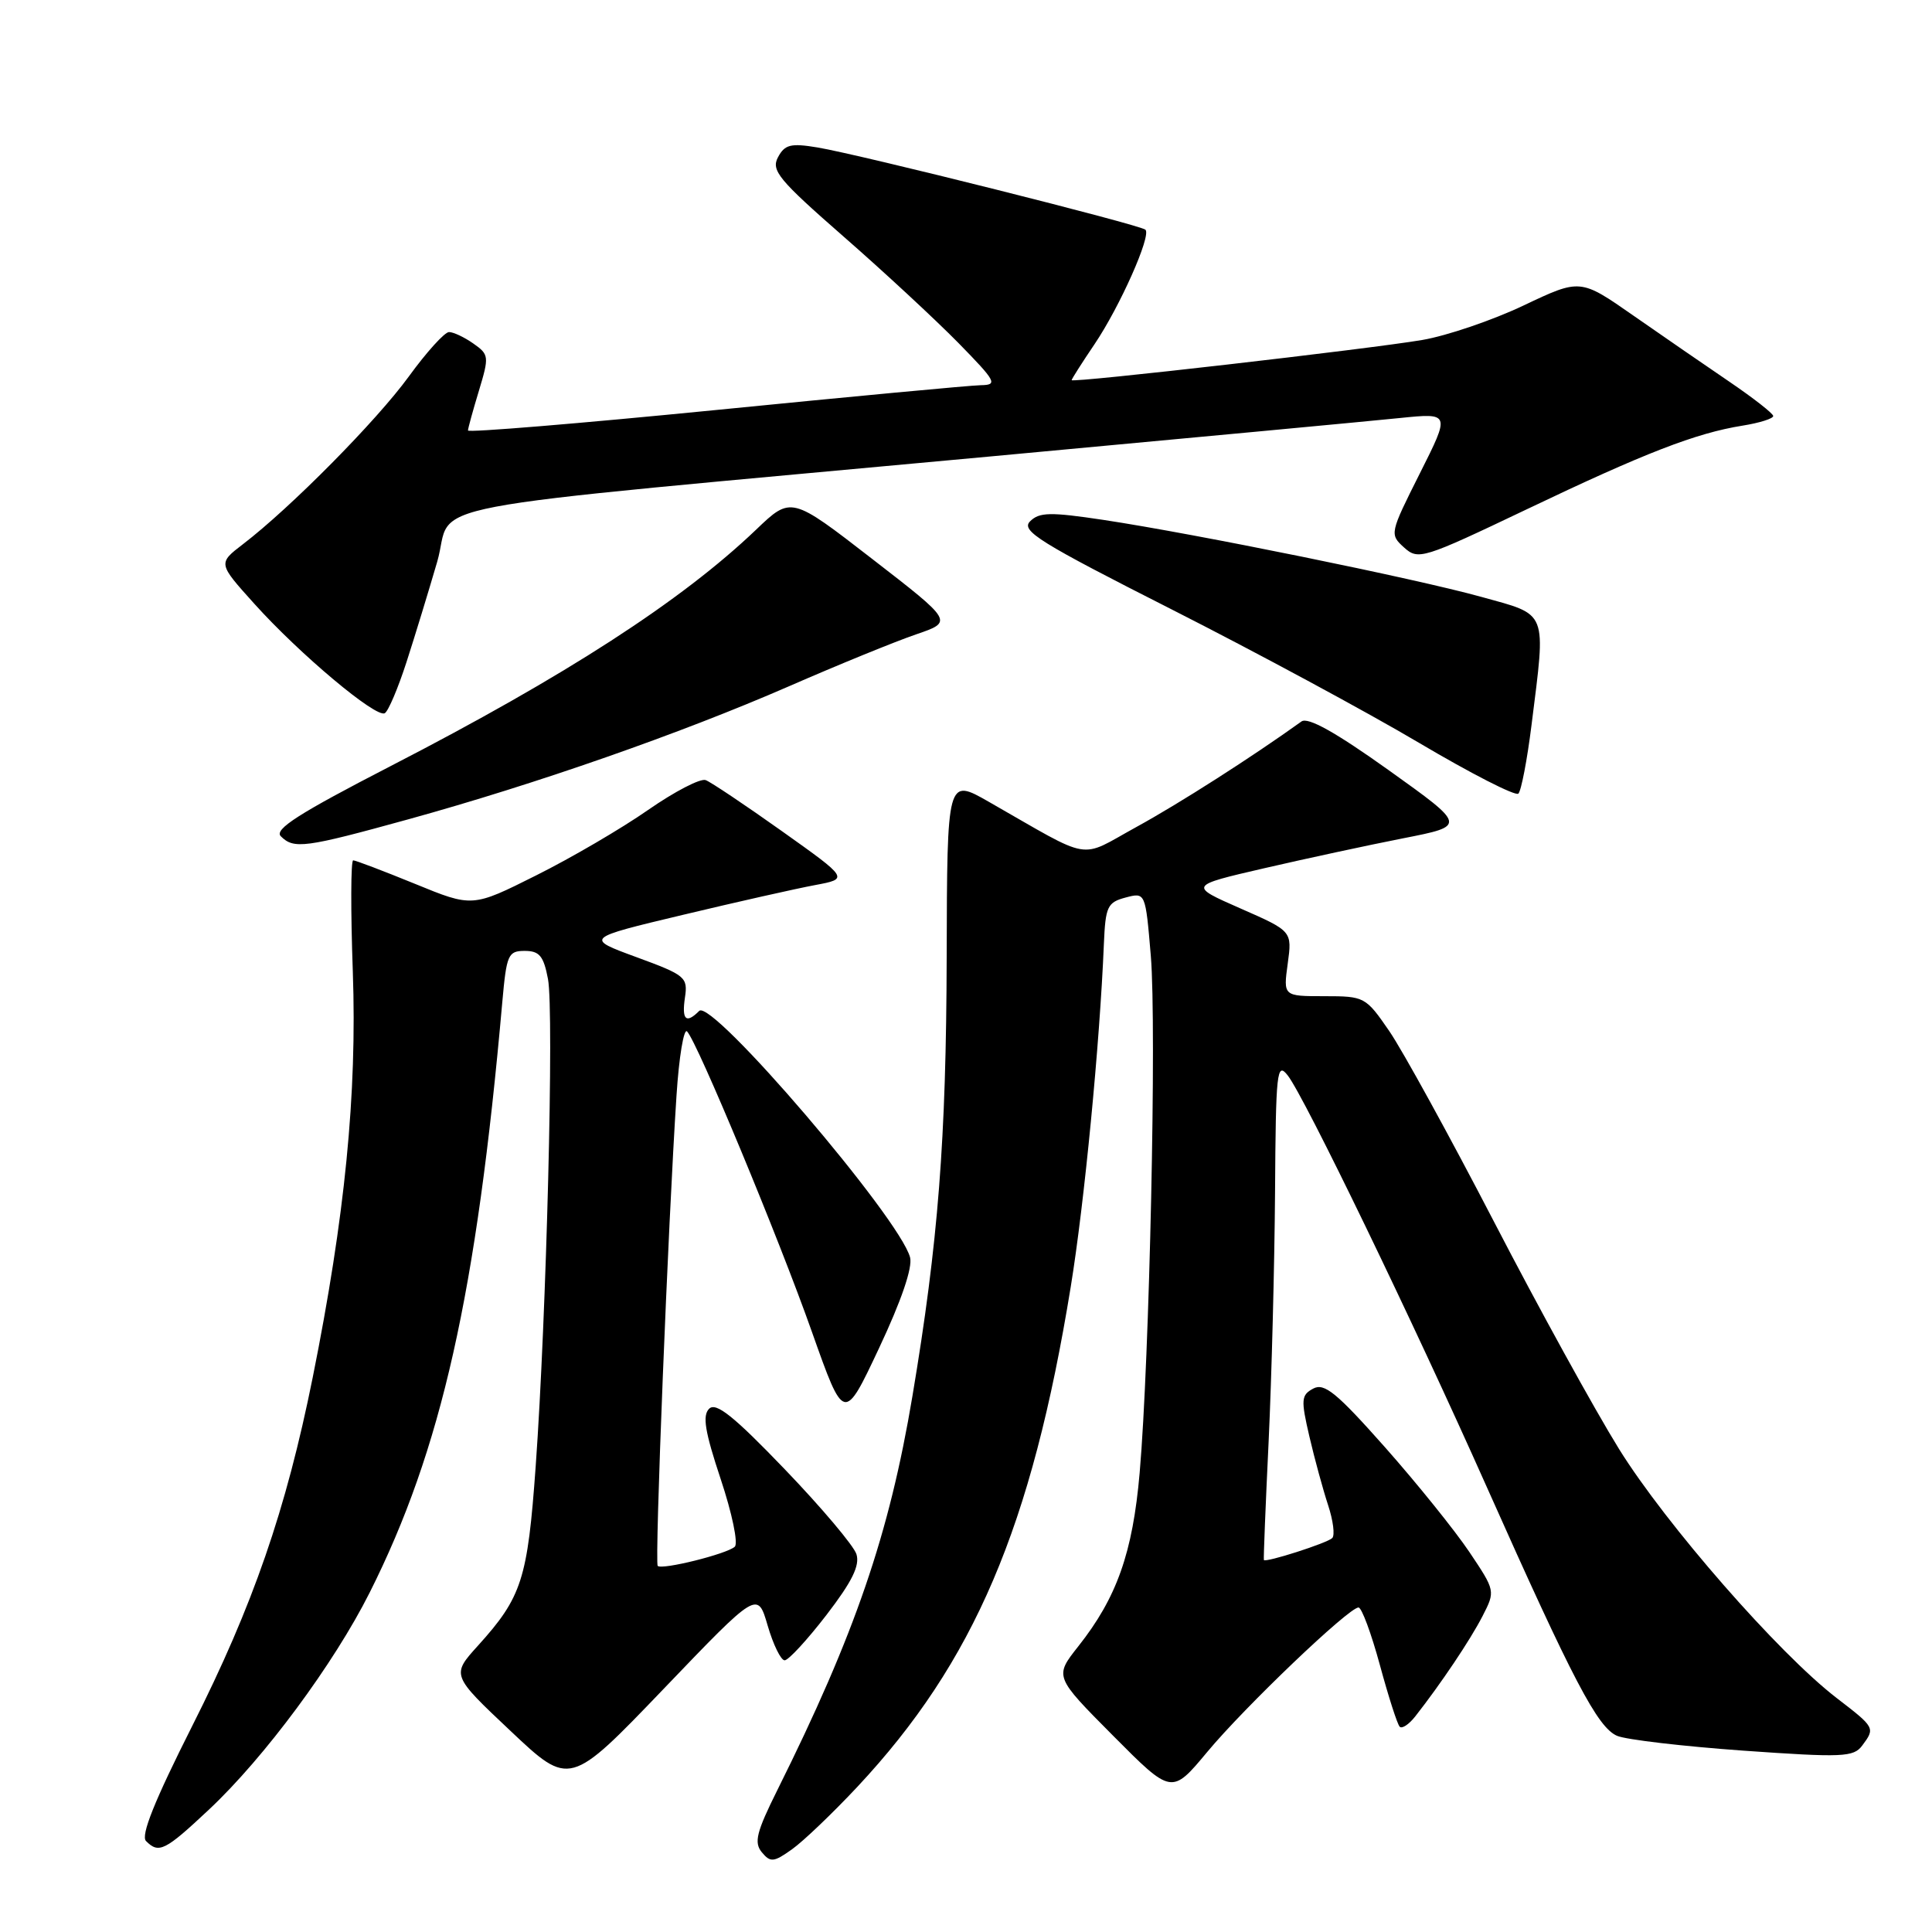 <?xml version="1.0" encoding="UTF-8" standalone="no"?>
<!DOCTYPE svg PUBLIC "-//W3C//DTD SVG 1.1//EN" "http://www.w3.org/Graphics/SVG/1.1/DTD/svg11.dtd" >
<svg xmlns="http://www.w3.org/2000/svg" xmlns:xlink="http://www.w3.org/1999/xlink" version="1.1" viewBox="0 0 256 256">
 <g >
 <path fill="currentColor"
d=" M 113.60 236.77 C 129.07 220.23 136.71 202.32 141.88 170.50 C 143.68 159.46 145.73 138.27 146.27 125.07 C 146.48 120.12 146.74 119.57 149.14 118.93 C 151.78 118.23 151.78 118.23 152.49 126.67 C 153.27 136.05 152.32 180.14 151.01 195.16 C 150.09 205.75 147.98 211.71 142.87 218.16 C 139.71 222.16 139.71 222.16 147.48 229.98 C 155.25 237.80 155.25 237.80 159.96 232.15 C 164.94 226.16 178.72 213.00 180.01 213.00 C 180.43 213.00 181.70 216.43 182.84 220.62 C 183.98 224.82 185.16 228.50 185.47 228.80 C 185.77 229.11 186.70 228.49 187.53 227.43 C 190.93 223.10 194.82 217.30 196.44 214.15 C 198.15 210.81 198.15 210.80 194.70 205.65 C 192.80 202.82 187.77 196.57 183.52 191.77 C 177.12 184.55 175.48 183.21 174.02 183.99 C 172.41 184.85 172.36 185.44 173.50 190.34 C 174.19 193.31 175.31 197.40 175.98 199.44 C 176.65 201.47 176.90 203.43 176.53 203.80 C 175.87 204.47 167.67 207.09 167.47 206.71 C 167.41 206.59 167.69 199.53 168.10 191.00 C 168.50 182.47 168.88 167.62 168.95 158.00 C 169.05 141.91 169.19 140.66 170.63 142.50 C 172.83 145.30 187.18 174.97 196.99 197.00 C 208.47 222.76 211.69 228.91 214.28 230.01 C 215.50 230.52 223.03 231.40 231.00 231.97 C 244.17 232.90 245.61 232.83 246.75 231.30 C 248.49 228.96 248.47 228.92 243.37 225.00 C 235.66 219.07 220.73 201.98 214.53 192.00 C 211.29 186.77 203.83 173.22 197.96 161.88 C 192.08 150.54 185.84 139.18 184.09 136.63 C 180.96 132.08 180.81 132.00 175.47 132.00 C 170.04 132.00 170.04 132.00 170.63 127.69 C 171.22 123.38 171.22 123.38 164.36 120.37 C 157.51 117.36 157.51 117.36 167.50 115.05 C 173.00 113.78 181.29 111.99 185.92 111.08 C 194.33 109.43 194.33 109.43 184.02 102.06 C 176.96 97.02 173.31 94.98 172.45 95.60 C 165.91 100.30 156.26 106.47 150.58 109.58 C 142.79 113.85 145.01 114.23 131.00 106.23 C 125.50 103.09 125.50 103.09 125.44 126.80 C 125.38 151.00 124.32 164.62 120.90 185.00 C 117.84 203.28 113.29 216.55 103.00 237.20 C 100.23 242.77 99.88 244.15 100.95 245.44 C 102.09 246.81 102.52 246.77 104.96 245.03 C 106.46 243.96 110.35 240.24 113.60 236.77 Z  M 27.72 239.75 C 35.04 232.88 44.26 220.43 48.98 211.03 C 58.49 192.11 63.15 171.38 66.56 132.75 C 67.12 126.48 67.33 126.00 69.53 126.00 C 71.48 126.00 72.03 126.67 72.61 129.72 C 73.43 134.08 72.41 174.42 70.98 194.31 C 69.91 209.25 69.15 211.62 63.35 218.04 C 59.80 221.96 59.80 221.96 67.65 229.36 C 75.49 236.76 75.49 236.76 87.94 223.78 C 100.38 210.80 100.38 210.80 101.72 215.40 C 102.46 217.93 103.47 220.00 103.97 220.00 C 104.47 220.00 106.96 217.30 109.51 213.99 C 112.90 209.58 113.96 207.44 113.48 205.93 C 113.12 204.81 108.85 199.75 103.99 194.69 C 97.23 187.65 94.88 185.77 93.97 186.66 C 93.05 187.56 93.40 189.69 95.50 196.00 C 97.00 200.50 97.84 204.52 97.36 204.95 C 96.29 205.92 87.71 208.05 87.15 207.49 C 86.73 207.07 88.53 162.11 89.64 145.17 C 89.97 140.05 90.61 136.22 91.04 136.67 C 92.41 138.10 103.17 163.98 107.59 176.50 C 111.84 188.50 111.84 188.50 116.49 178.61 C 119.44 172.34 120.94 167.95 120.59 166.61 C 119.21 161.39 94.31 132.29 92.65 133.95 C 90.90 135.70 90.32 135.15 90.76 132.17 C 91.16 129.49 90.83 129.21 84.34 126.83 C 77.50 124.32 77.50 124.32 90.50 121.22 C 97.65 119.51 105.52 117.74 107.99 117.28 C 112.48 116.44 112.48 116.44 103.62 110.14 C 98.75 106.68 94.20 103.63 93.51 103.37 C 92.82 103.10 89.39 104.88 85.88 107.32 C 82.37 109.77 75.70 113.67 71.05 115.99 C 62.59 120.23 62.59 120.23 54.98 117.11 C 50.79 115.40 47.11 114.00 46.80 114.00 C 46.48 114.00 46.46 120.64 46.75 128.75 C 47.32 144.99 45.71 161.22 41.44 182.50 C 37.90 200.10 33.53 212.73 25.47 228.70 C 20.48 238.60 18.62 243.22 19.35 243.95 C 21.05 245.65 21.85 245.26 27.72 239.75 Z  M 54.08 108.57 C 71.03 103.89 90.14 97.21 104.51 90.95 C 111.10 88.07 118.71 84.97 121.41 84.05 C 126.31 82.37 126.31 82.37 115.57 74.06 C 104.83 65.74 104.83 65.74 100.17 70.20 C 90.31 79.62 74.95 89.56 51.76 101.51 C 39.61 107.78 36.29 109.89 37.21 110.81 C 38.94 112.54 40.38 112.35 54.08 108.57 Z  M 202.94 96.03 C 204.86 80.70 205.19 81.56 196.25 79.08 C 187.39 76.63 158.51 70.75 146.21 68.89 C 139.16 67.83 137.71 67.86 136.49 69.08 C 135.24 70.33 137.71 71.86 155.31 80.78 C 166.45 86.43 181.18 94.37 188.03 98.43 C 194.89 102.49 200.81 105.52 201.19 105.16 C 201.57 104.79 202.36 100.69 202.94 96.03 Z  M 53.86 87.74 C 54.97 84.31 56.80 78.32 57.93 74.44 C 60.31 66.23 51.84 67.84 131.15 60.49 C 157.36 58.06 181.81 55.77 185.49 55.39 C 192.17 54.71 192.17 54.71 188.13 62.74 C 184.15 70.66 184.12 70.80 186.04 72.54 C 187.93 74.24 188.49 74.07 202.25 67.51 C 217.97 60.00 224.72 57.39 230.89 56.40 C 233.15 56.04 234.98 55.46 234.96 55.12 C 234.94 54.78 232.35 52.76 229.21 50.62 C 226.07 48.49 220.33 44.53 216.45 41.83 C 209.40 36.91 209.40 36.91 201.90 40.47 C 197.78 42.43 191.73 44.49 188.45 45.05 C 181.39 46.25 142.00 50.77 142.00 50.37 C 142.00 50.22 143.36 48.08 145.03 45.61 C 148.39 40.63 152.57 31.24 151.78 30.44 C 151.14 29.80 113.96 20.48 108.33 19.54 C 104.77 18.95 103.99 19.15 103.09 20.83 C 102.15 22.58 103.17 23.82 111.76 31.33 C 117.12 36.01 123.96 42.36 126.97 45.42 C 132.01 50.57 132.24 51.00 129.97 51.04 C 128.61 51.06 112.76 52.55 94.75 54.34 C 76.74 56.12 62.00 57.34 62.01 57.04 C 62.02 56.74 62.67 54.37 63.46 51.77 C 64.83 47.23 64.80 46.98 62.72 45.52 C 61.53 44.68 60.08 44.00 59.50 44.00 C 58.92 44.00 56.52 46.65 54.16 49.90 C 49.88 55.78 38.48 67.30 32.19 72.11 C 28.88 74.65 28.88 74.65 33.68 79.98 C 39.69 86.67 49.86 95.20 50.99 94.50 C 51.46 94.22 52.75 91.17 53.86 87.74 Z "/>
</g>
</svg>